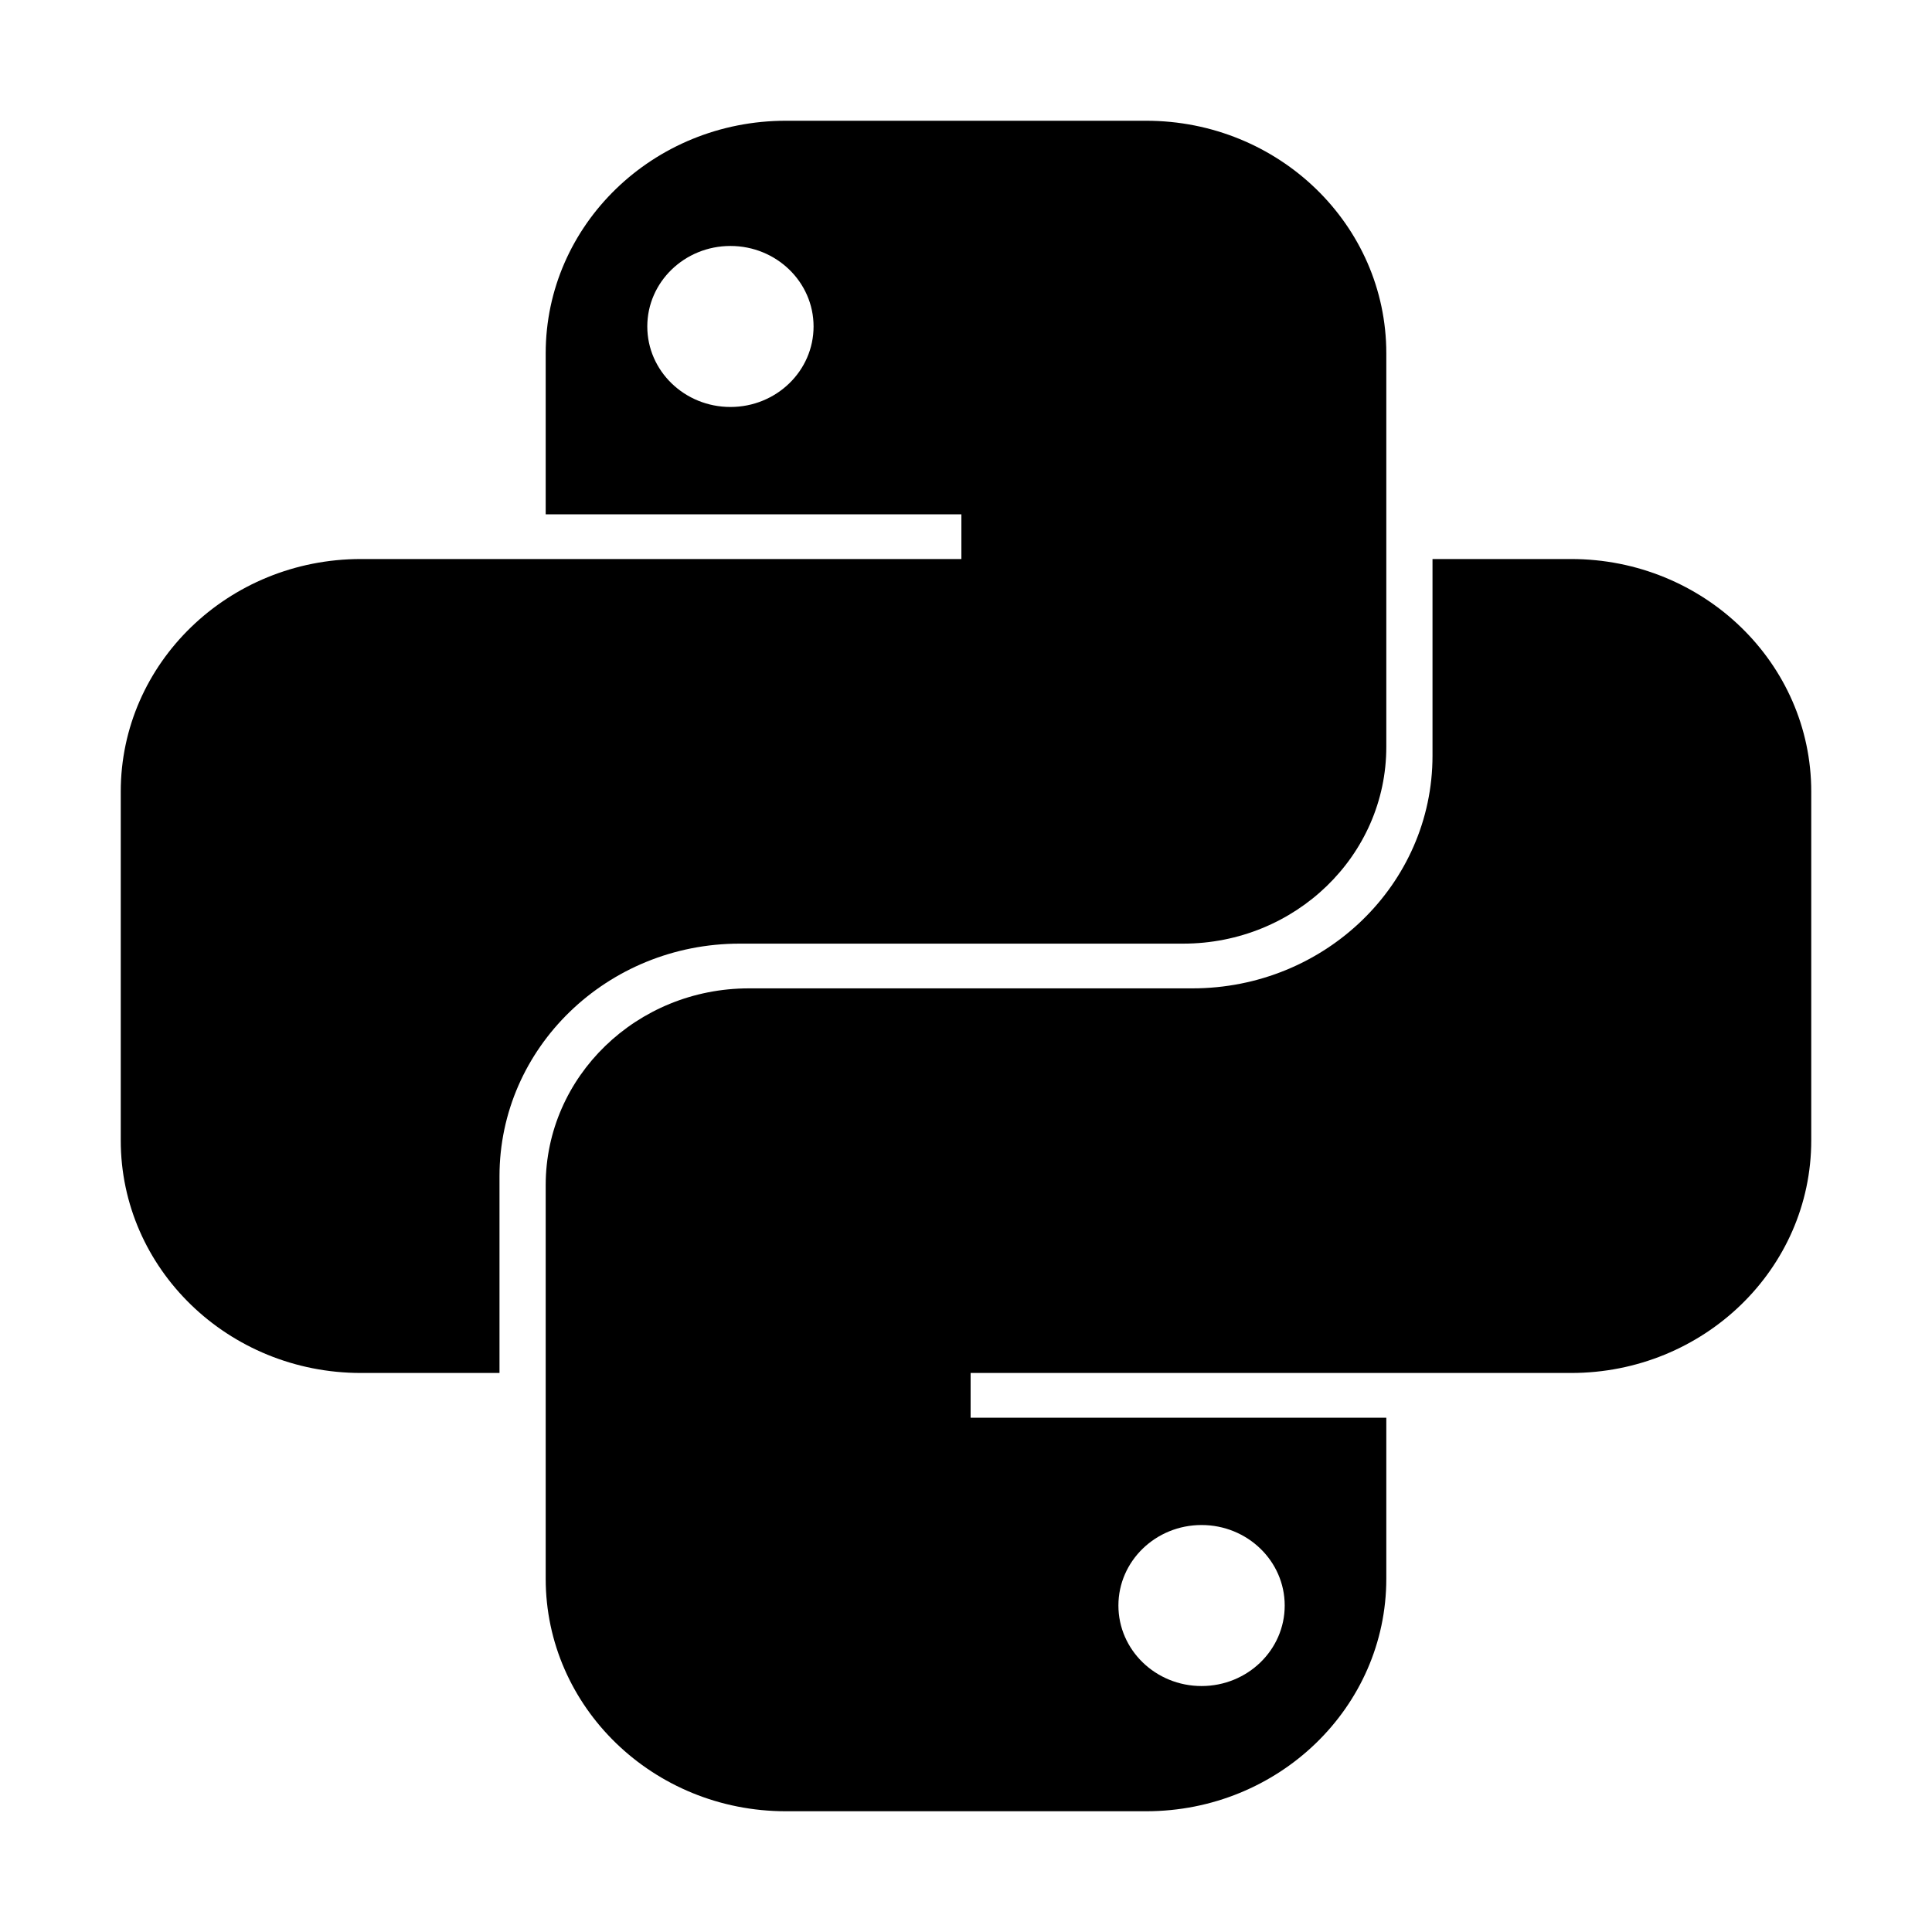 <svg viewBox="0 0 80 80" fill="none">
  <path fill-rule="evenodd" clip-rule="evenodd" d="M32.541 5C27.048 5 22.596 9.311 22.596 14.63V21.296H39.809V23.148H14.945C9.453 23.148 5 27.459 5 32.778L5 47.222C5 52.541 9.453 56.852 14.945 56.852H20.683V48.704C20.683 43.385 25.136 39.074 30.628 39.074H48.989C53.637 39.074 57.404 35.426 57.404 30.926V14.63C57.404 9.311 52.952 5 47.459 5H32.541ZM30.246 16.852C32.147 16.852 33.688 15.36 33.688 13.518C33.688 11.678 32.147 10.185 30.246 10.185C28.345 10.185 26.803 11.678 26.803 13.518C26.803 15.36 28.345 16.852 30.246 16.852Z" fill="currentColor" />
  <path fill-rule="evenodd" clip-rule="evenodd" d="M47.459 75C52.952 75 57.404 70.689 57.404 65.37V58.704H40.191V56.852L65.055 56.852C70.547 56.852 75 52.541 75 47.222V32.778C75 27.459 70.547 23.148 65.055 23.148H59.317V31.296C59.317 36.615 54.864 40.926 49.371 40.926L31.011 40.926C26.363 40.926 22.596 44.574 22.596 49.074L22.596 65.37C22.596 70.689 27.048 75 32.541 75H47.459ZM49.754 63.148C47.853 63.148 46.311 64.641 46.311 66.481C46.311 68.323 47.853 69.815 49.754 69.815C51.655 69.815 53.197 68.323 53.197 66.481C53.197 64.641 51.655 63.148 49.754 63.148Z" fill="currentColor" />
</svg>